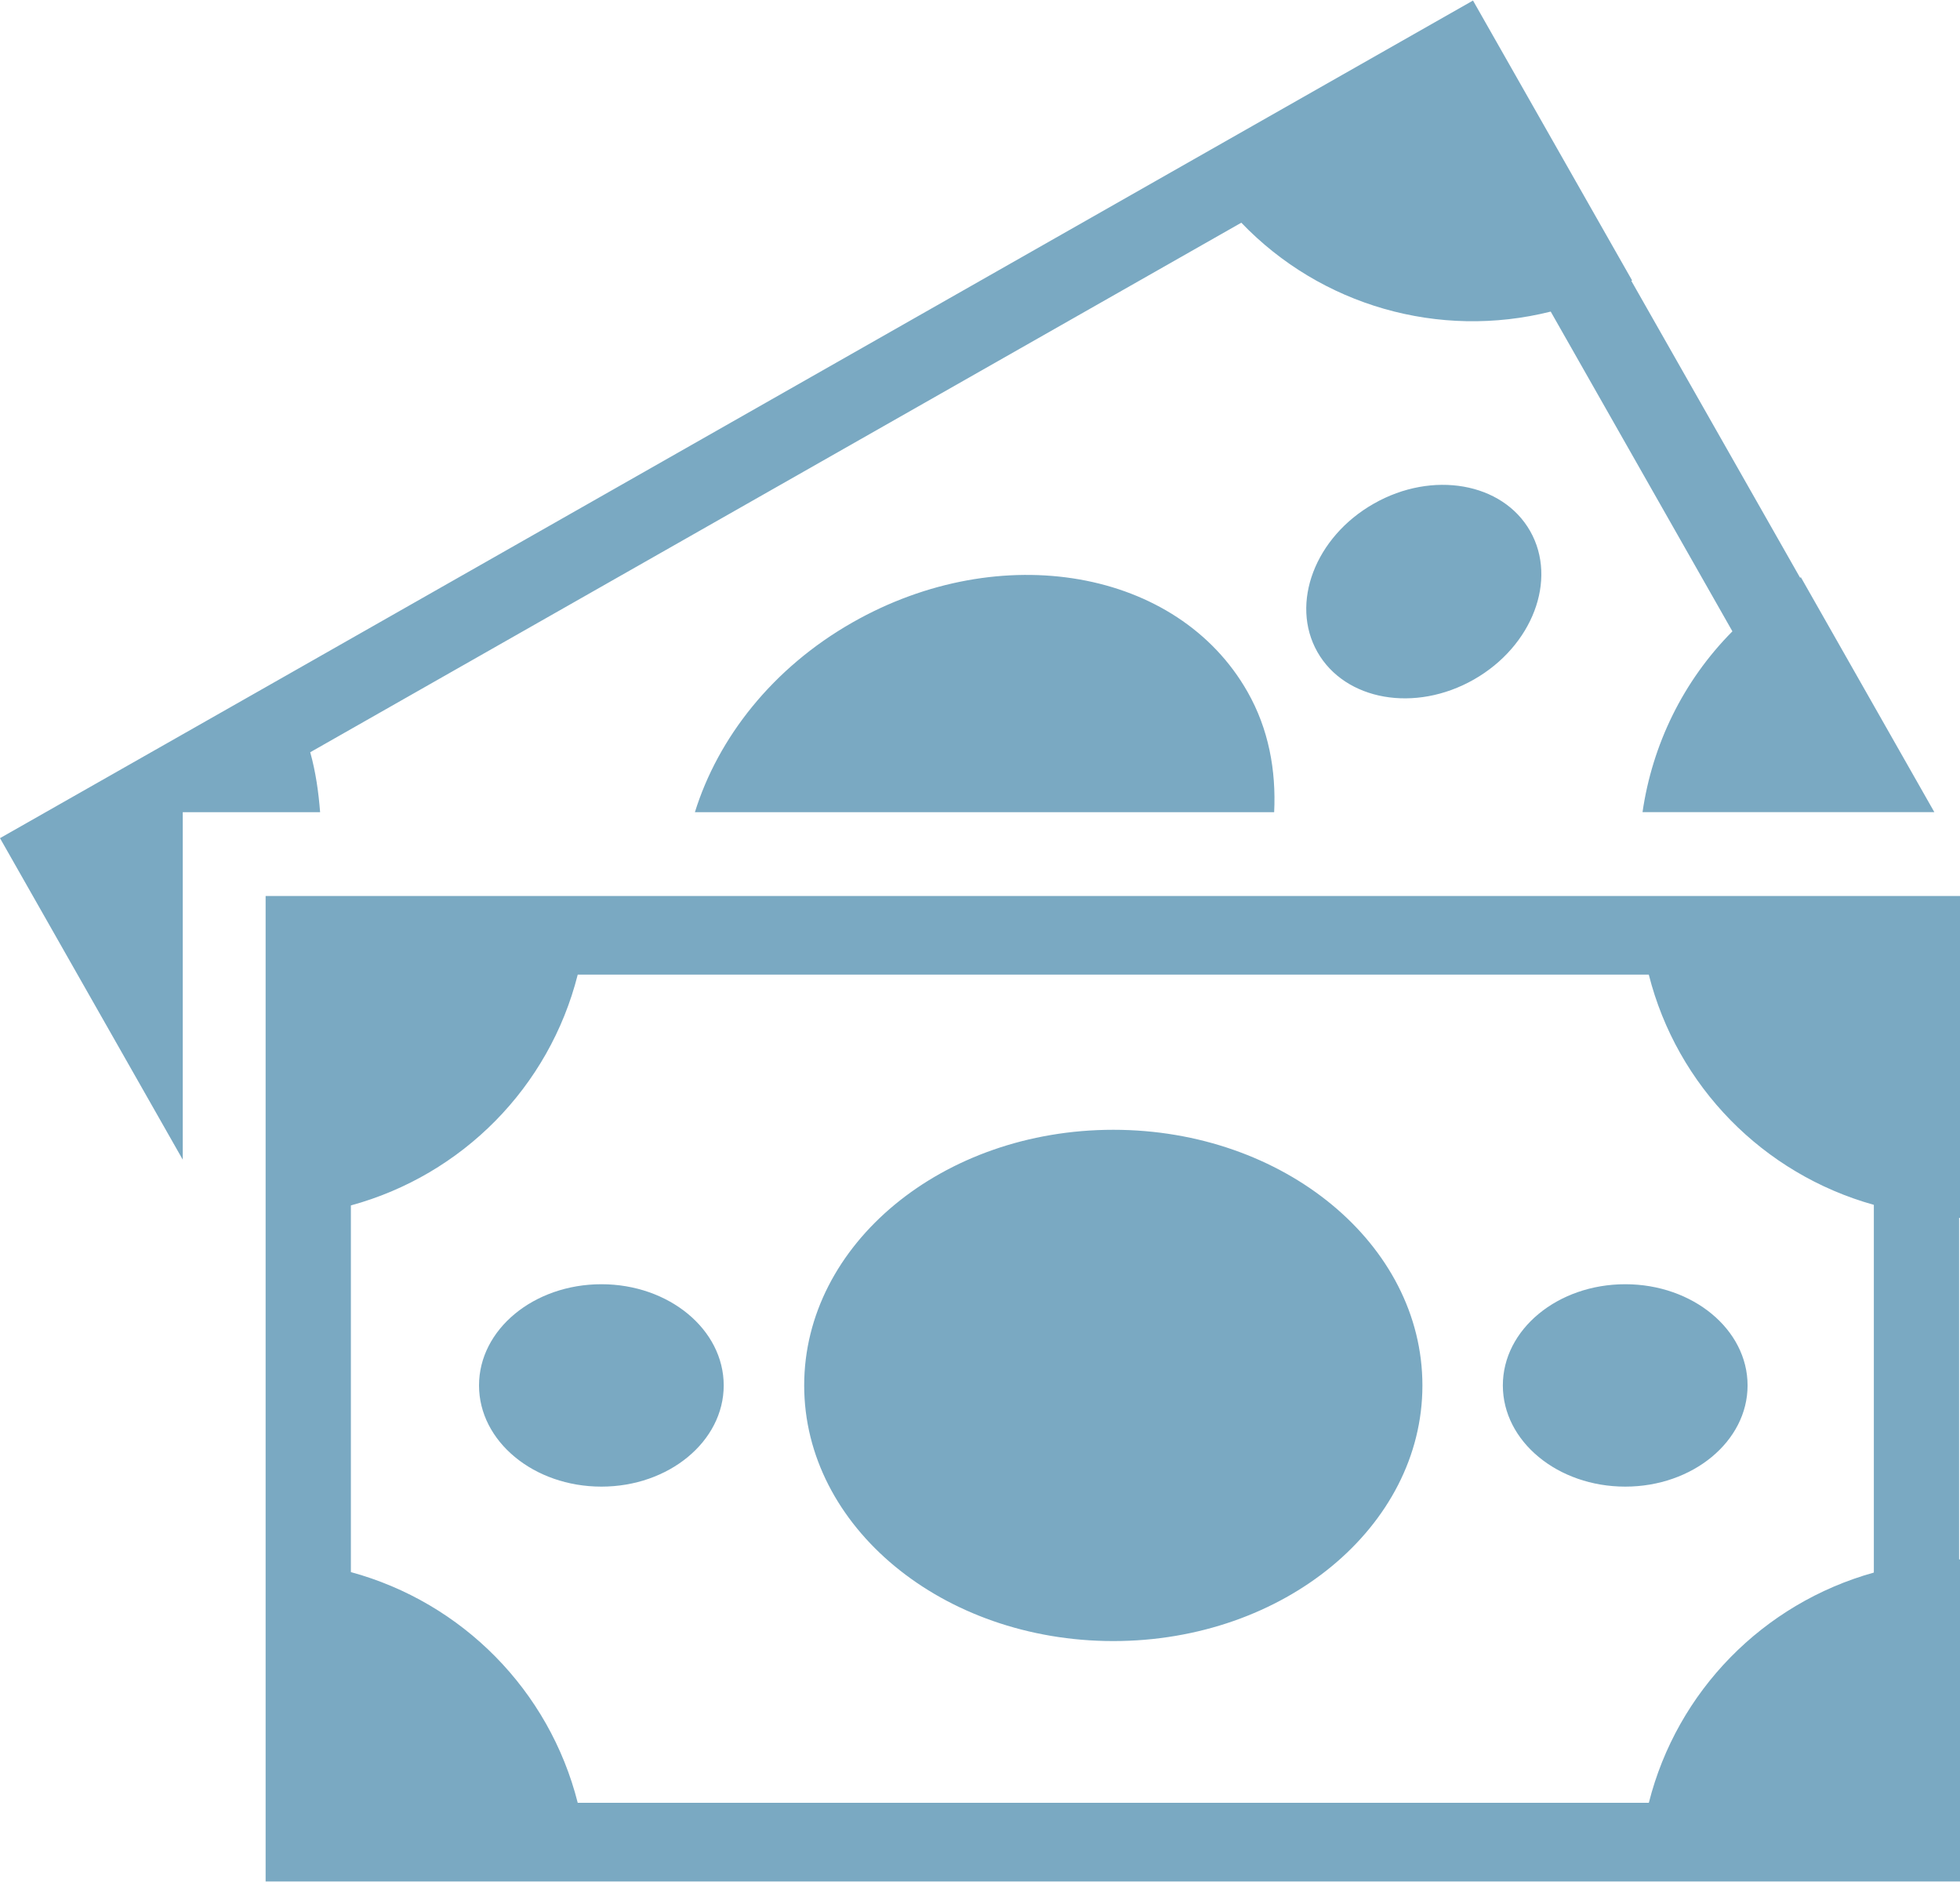 <?xml version="1.0" encoding="UTF-8" standalone="no"?>
<svg width="50px" height="48px" viewBox="0 0 50 48" version="1.1" xmlns="http://www.w3.org/2000/svg" xmlns:xlink="http://www.w3.org/1999/xlink" xmlns:sketch="http://www.bohemiancoding.com/sketch/ns">
    <!-- Generator: Sketch 3.2.2 (9983) - http://www.bohemiancoding.com/sketch -->
    <title>PAYMENT_POLICY</title>
    <desc>Created with Sketch.</desc>
    <defs></defs>
    <g id="MH-MOBILE" stroke="none" stroke-width="1" fill="none" fill-rule="evenodd" sketch:type="MSPage">
        <g id="MH1-About-us" sketch:type="MSArtboardGroup" transform="translate(-21, -2279)" fill="#7AA9C2">
            <g id="Group" sketch:type="MSLayerGroup" transform="translate(20, 1213)">
                <g id="PAYMENT_POLICY" transform="translate(1, 1066)" sketch:type="MSShapeGroup">
                    <path d="M33.608,16.63 C32.904,15.39 33.547,13.696 35.047,12.845 C36.542,11.994 38.331,12.306 39.035,13.546 C39.739,14.786 39.094,16.48 37.599,17.331 C36.099,18.185 34.313,17.869 33.608,16.63 L33.608,16.63 Z M21.748,15.875 C19.702,17.038 18.314,18.826 17.727,20.715 L32.504,20.715 C32.556,19.648 32.364,18.593 31.825,17.646 C30.046,14.512 25.529,13.723 21.748,15.875 L21.748,15.875 Z M4.662,20.715 L8.166,20.715 C8.126,20.203 8.055,19.692 7.914,19.186 L31.666,5.68 C33.701,7.801 36.715,8.66 39.559,7.947 L44.194,16.102 C42.933,17.372 42.15,18.997 41.901,20.714 L49.346,20.714 L45.941,14.723 C45.933,14.727 45.927,14.731 45.921,14.735 L41.615,7.162 C41.62,7.158 41.629,7.158 41.636,7.154 L37.576,0.013 L37.557,0.025 L30.436,4.073 L7.161,17.308 L0.021,21.365 L0,21.377 L4.662,29.577 L4.662,20.715 L4.662,20.715 Z M28.401,28.815 C24.046,28.815 20.515,31.733 20.515,35.335 C20.515,38.937 24.046,41.855 28.401,41.855 C32.752,41.855 36.286,38.937 36.286,35.335 C36.286,31.733 32.752,28.815 28.401,28.815 L28.401,28.815 Z M15.342,32.754 C13.617,32.754 12.22,33.908 12.22,35.335 C12.22,36.761 13.617,37.916 15.342,37.916 C17.063,37.916 18.462,36.761 18.462,35.335 C18.462,33.908 17.064,32.754 15.342,32.754 L15.342,32.754 Z M41.461,32.754 C39.736,32.754 38.338,33.908 38.338,35.335 C38.338,36.761 39.736,37.916 41.461,37.916 C43.181,37.916 44.581,36.761 44.581,35.335 C44.581,33.908 43.181,32.754 41.461,32.754 L41.461,32.754 Z M49.977,31.061 L49.977,39.774 C49.984,39.774 49.992,39.772 50,39.772 L50,47.986 L49.977,47.986 L41.786,47.986 L15.013,47.986 L6.799,47.986 L6.776,47.986 L6.776,22.852 L6.799,22.852 L15.013,22.852 L41.786,22.852 L49.977,22.852 L50,22.852 L50,31.064 C49.992,31.064 49.984,31.061 49.977,31.061 L49.977,31.061 Z M47.801,30.729 C44.98,29.941 42.782,27.706 42.061,24.858 L14.738,24.858 C14.014,27.724 11.796,29.968 8.951,30.744 L8.951,40.096 C11.796,40.871 14.014,43.116 14.738,45.98 L42.062,45.98 C42.782,43.13 44.98,40.895 47.802,40.108 L47.802,30.729 L47.801,30.729 Z" id="Shape"></path>
                </g>
            </g>
        </g>
    </g>
</svg>